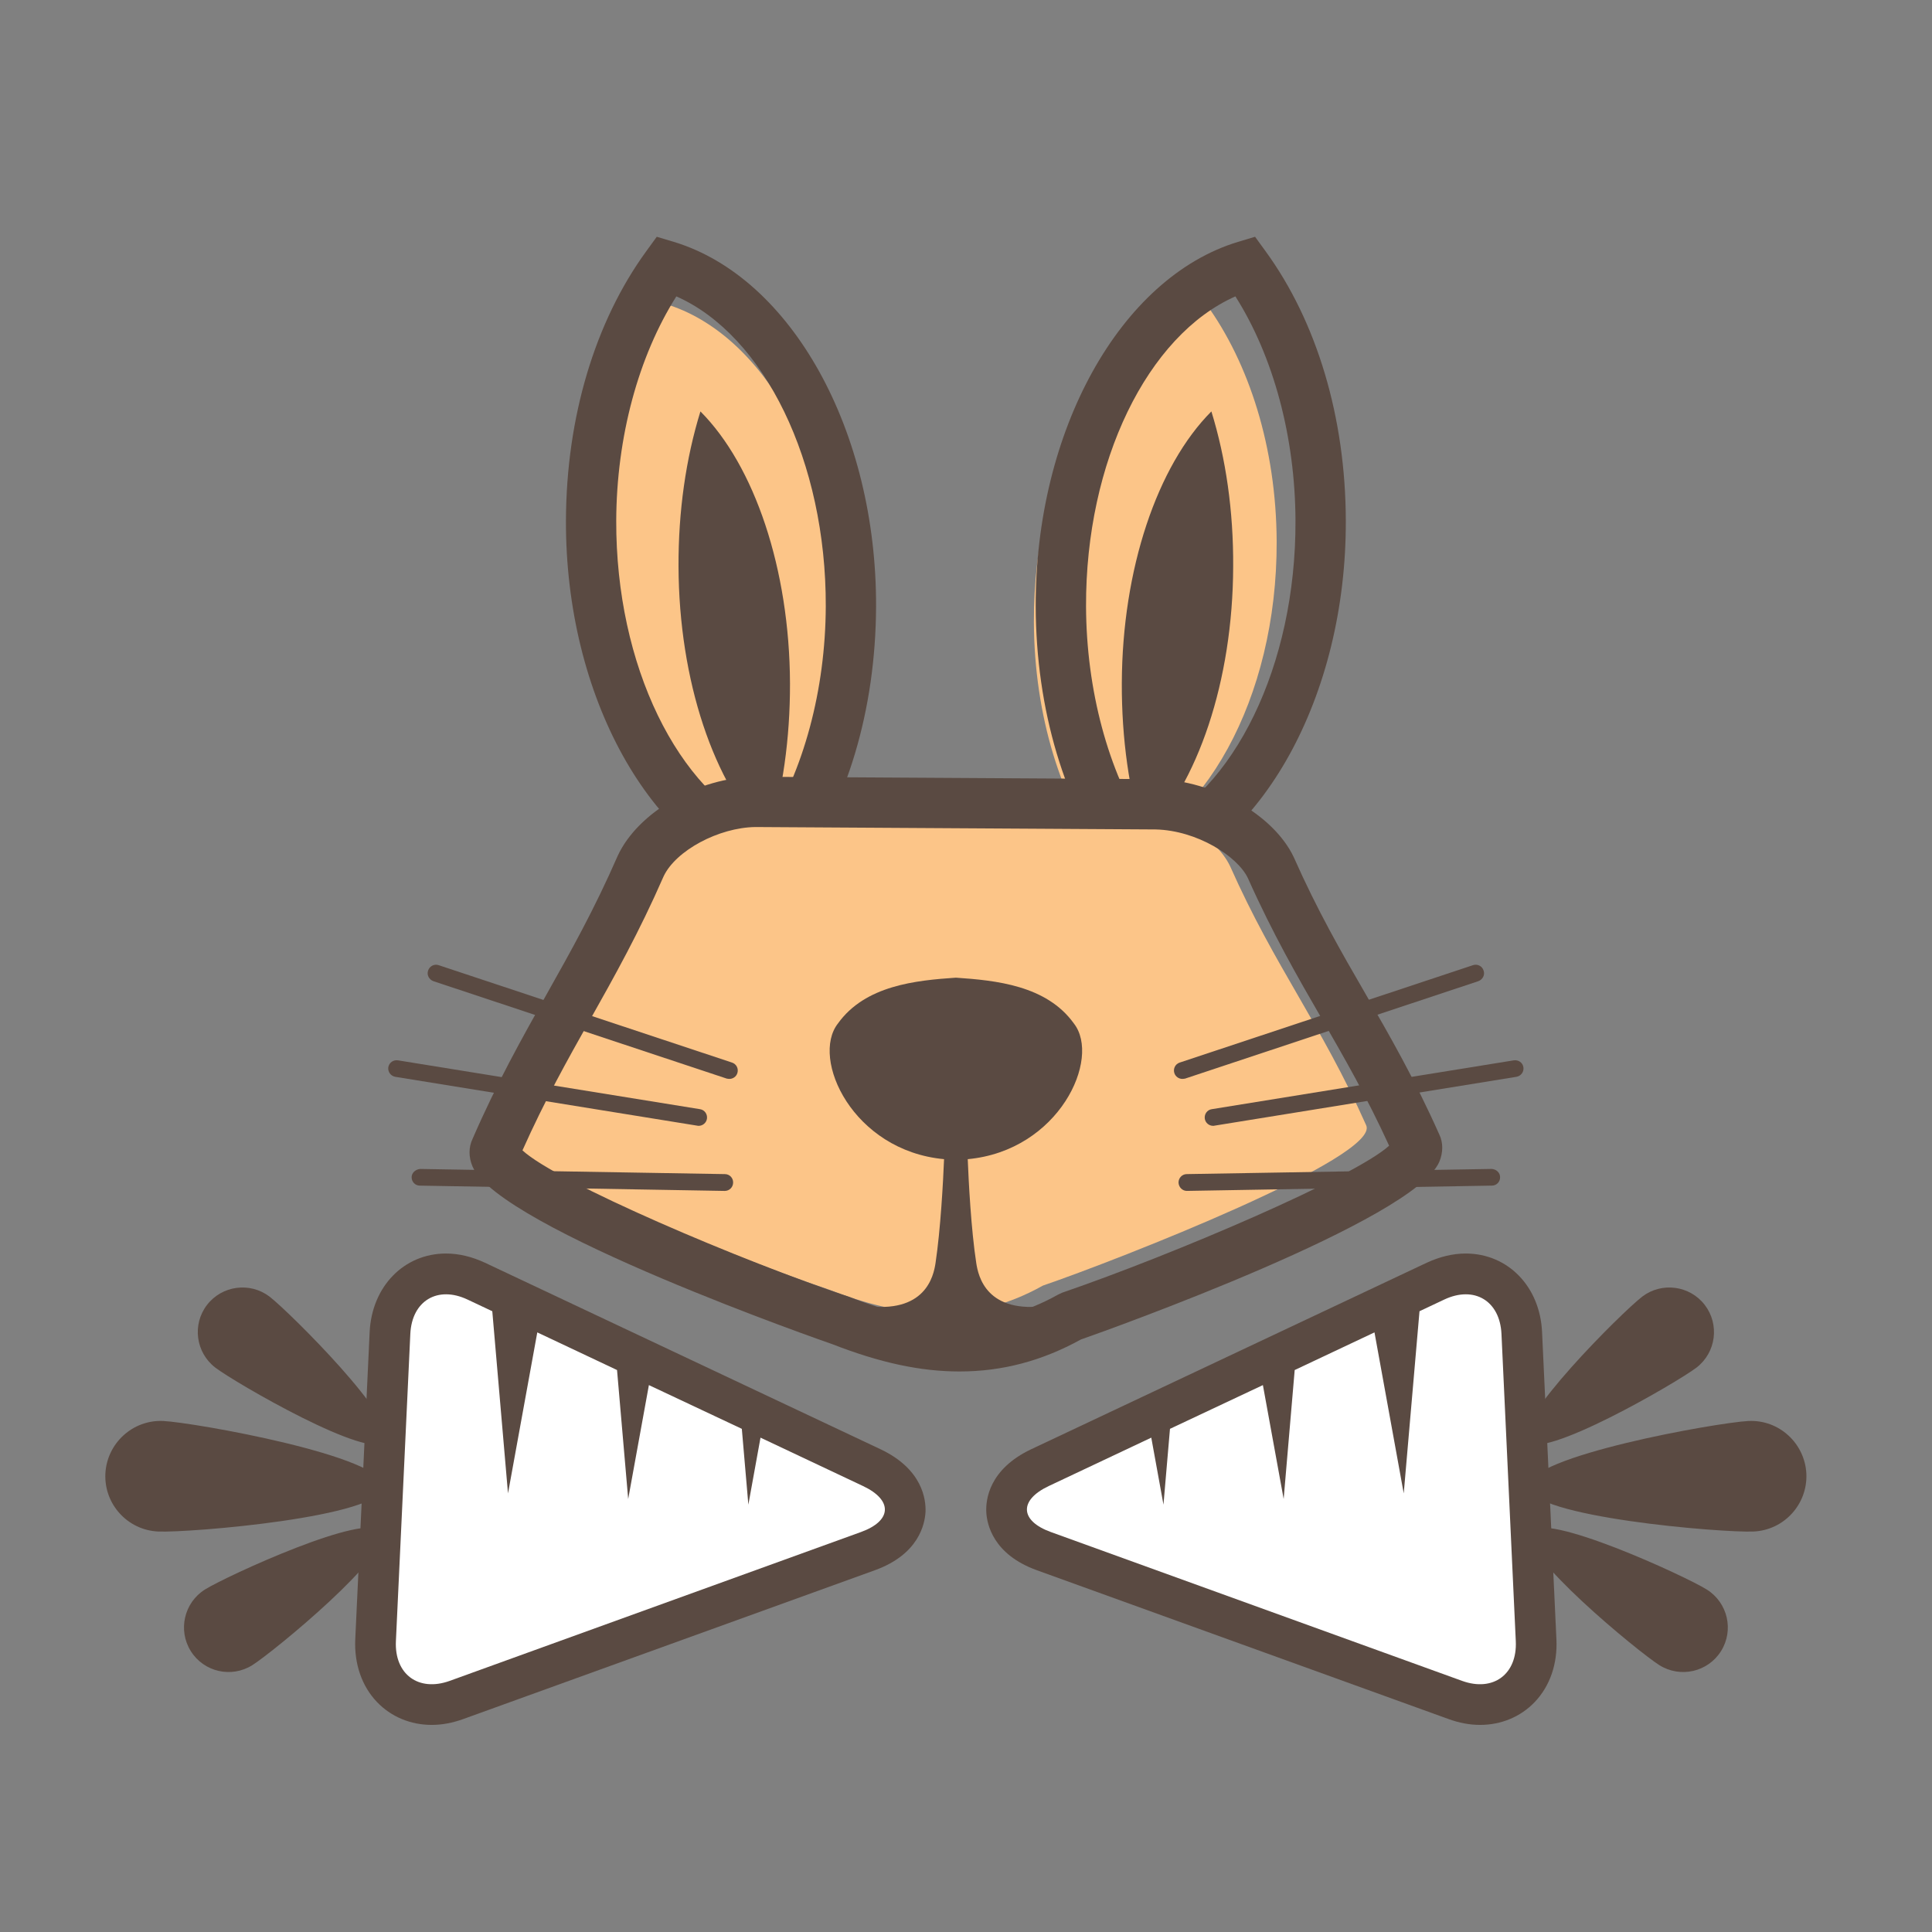 <?xml version="1.0" encoding="utf-8"?>
<!-- Generator: Adobe Illustrator 16.0.0, SVG Export Plug-In . SVG Version: 6.00 Build 0)  -->
<!DOCTYPE svg PUBLIC "-//W3C//DTD SVG 1.1//EN" "http://www.w3.org/Graphics/SVG/1.1/DTD/svg11.dtd">
<svg version="1.1" id="Layer_1" xmlns="http://www.w3.org/2000/svg" xmlns:xlink="http://www.w3.org/1999/xlink" x="0px" y="0px"
	 width="100px" height="100px" viewBox="0 0 100 100" enable-background="new 0 0 100 100" xml:space="preserve">
<rect x="0" y="0" width="100" height="100" fill="#808080" stroke="none"/>
<g>
	<path fill="#5A4A42" d="M76.608,89.281c-0.544,0-1.095-0.107-1.642-0.307l-21.29-7.696c-2.281-0.821-2.595-2.389-2.626-3.018
		c-0.031-0.631,0.137-2.215,2.332-3.251l20.472-9.653c0.668-0.307,1.344-0.474,2.011-0.474c2.183,0,3.845,1.709,3.952,4.064
		l0.743,15.905c0.062,1.27-0.337,2.423-1.12,3.243C78.714,88.857,77.706,89.281,76.608,89.281L76.608,89.281L76.608,89.281z"/>
	<path fill="#FFFFFF" d="M78.457,84.944l-0.741-15.897c-0.079-1.717-1.41-2.513-2.961-1.783l-1.282,0.605l-0.816,9.429l-1.514-8.334
		l-4.13,1.949l-0.571,6.675l-1.075-5.896l-4.809,2.264l-0.337,3.924l-0.631-3.468l-5.307,2.505c-1.55,0.73-1.497,1.8,0.11,2.381
		l21.286,7.704C77.287,87.582,78.54,86.661,78.457,84.944L78.457,84.944z"/>
	<path fill="#5A4A42" d="M90.768,79.271c-1.579,0.075-11.602-0.746-11.677-2.322c-0.069-1.575,9.833-3.324,11.412-3.399
		c1.58-0.074,2.915,1.153,2.994,2.728C93.567,77.854,92.349,79.197,90.768,79.271L90.768,79.271z"/>
	<path fill="#5A4A42" d="M85.888,86.188c-1.078-0.679-7.348-5.83-6.675-6.908c0.679-1.086,8.052,2.314,9.13,2.994
		c1.087,0.681,1.414,2.107,0.738,3.186C88.4,86.545,86.975,86.868,85.888,86.188L85.888,86.188z"/>
	<path fill="#5A4A42" d="M85.001,67.113c-1.017,0.781-6.78,6.494-6.005,7.506c0.78,1.02,7.8-3.06,8.813-3.831
		c1.016-0.78,1.205-2.23,0.431-3.243C87.464,66.534,86.012,66.343,85.001,67.113L85.001,67.113z"/>
	<path fill="#5A4A42" d="M22.347,89.281c0.539,0,1.093-0.107,1.642-0.307l21.286-7.696c2.282-0.821,2.594-2.389,2.629-3.018
		c0.028-0.631-0.142-2.215-2.336-3.251l-20.472-9.653c-0.664-0.307-1.339-0.474-2.009-0.474c-2.181,0-3.841,1.709-3.954,4.064
		l-0.745,15.905c-0.058,1.27,0.34,2.423,1.122,3.243C20.239,88.857,21.246,89.281,22.347,89.281L22.347,89.281L22.347,89.281z"/>
	<path fill="#FFFFFF" d="M20.492,84.944l0.746-15.897c0.079-1.717,1.412-2.513,2.96-1.783l1.283,0.605l0.813,9.429l1.516-8.334
		l4.128,1.949l0.577,6.675l1.072-5.896l4.81,2.264l0.338,3.924l0.629-3.468l5.306,2.505c1.551,0.73,1.5,1.8-0.109,2.381
		l-21.286,7.704C21.662,87.582,20.411,86.661,20.492,84.944L20.492,84.944z"/>
	<path fill="#5A4A42" d="M8.183,79.271c1.58,0.075,11.604-0.746,11.678-2.322c0.071-1.575-9.833-3.324-11.411-3.399
		c-1.578-0.074-2.917,1.153-2.996,2.728C5.381,77.854,6.603,79.197,8.183,79.271L8.183,79.271z"/>
	<path fill="#5A4A42" d="M13.061,86.188c1.081-0.679,7.354-5.83,6.676-6.908c-0.678-1.086-8.048,2.314-9.131,2.994
		c-1.079,0.681-1.407,2.107-0.731,3.186C10.552,86.545,11.98,86.868,13.061,86.188L13.061,86.188z"/>
	<path fill="#5A4A42" d="M13.952,67.113c1.012,0.781,6.778,6.494,6.002,7.506c-0.777,1.02-7.799-3.06-8.809-3.831
		c-1.014-0.78-1.208-2.23-0.432-3.243C11.489,66.534,12.94,66.343,13.952,67.113L13.952,67.113z"/>
	<path fill="#FCC588" d="M34.442,15.731c5.105,1.542,8.94,8.334,8.915,16.47c-0.017,4.876-1.429,9.255-3.651,12.315
		c-5.111-1.551-8.941-8.343-8.915-16.479C30.809,23.161,32.22,18.791,34.442,15.731L34.442,15.731z"/>
	<path fill="#5A4A42" d="M35.008,15.341c-1.967,3.11-3.095,7.281-3.112,11.61c-0.021,7.489,3.18,14.023,7.734,16.038
		c1.967-3.109,3.095-7.273,3.112-11.602C42.764,23.899,39.563,17.355,35.008,15.341L35.008,15.341L35.008,15.341z M40.644,46.083
		l-0.888-0.266c-6.094-1.849-10.493-9.786-10.463-18.883c0.02-5.324,1.497-10.275,4.159-13.933l0.542-0.746l0.888,0.266
		c6.091,1.849,10.493,9.785,10.463,18.875c-0.019,5.324-1.494,10.275-4.156,13.941L40.644,46.083L40.644,46.083L40.644,46.083z"/>
	<path fill="#5A4A42" d="M39.754,43.396c0.755-2.43,1.143-5.166,1.136-8.028c-0.023-5.913-1.835-11.261-4.636-14.073
		c-0.754,2.439-1.145,5.167-1.134,8.028C35.144,35.236,36.951,40.585,39.754,43.396L39.754,43.396L39.754,43.396z"/>
	<path fill="#FCC588" d="M62.427,15.731c-5.107,1.542-8.941,8.334-8.913,16.47c0.019,4.876,1.427,9.255,3.651,12.315
		c5.104-1.551,8.939-8.343,8.915-16.479C66.06,23.161,64.649,18.791,62.427,15.731L62.427,15.731z"/>
	<path fill="#5A4A42" d="M63.944,15.341c-4.552,2.015-7.756,8.559-7.731,16.047c0.018,4.329,1.139,8.5,3.107,11.602
		c4.559-2.015,7.76-8.549,7.734-16.038C67.038,22.622,65.915,18.451,63.944,15.341L63.944,15.341L63.944,15.341z M58.31,46.083
		l-0.543-0.746c-2.664-3.658-4.141-8.608-4.159-13.941c-0.028-9.089,4.374-17.026,10.466-18.875l0.888-0.266l0.542,0.746
		c2.662,3.657,4.14,8.608,4.155,13.933c0.034,9.097-4.37,17.034-10.465,18.883L58.31,46.083L58.31,46.083L58.31,46.083z"/>
	<path fill="#5A4A42" d="M59.196,43.396c-0.754-2.43-1.141-5.166-1.131-8.028c0.021-5.913,1.832-11.261,4.636-14.073
		c0.754,2.439,1.144,5.167,1.128,8.028C63.812,35.236,62,40.585,59.196,43.396L59.196,43.396L59.196,43.396z"/>
	<path fill="#FCC588" d="M70.712,58.241c0.774,1.634-12.858,6.974-16.731,8.301c-3.814,2.139-7.466,1.617-11.097,0.199
		c-3.868-1.285-17.504-6.618-16.727-8.285c2.347-5.365,4.692-8.342,7.038-13.717c0.777-1.675,3.268-3.068,5.547-3.093
		c6.465,0.042,12.924,0.083,19.386,0.116c2.283,0.058,4.768,1.442,5.544,3.077C66.018,50.114,68.365,52.975,70.712,58.241
		L70.712,58.241z"/>
	<path fill="#5A4A42" d="M27.043,59.543c1.772,1.649,11.419,5.754,16.907,7.58c2.218,0.861,4.016,1.252,5.715,1.252
		c1.791,0,3.463-0.448,5.106-1.369l0.216-0.1c5.771-1.981,15.135-5.987,16.914-7.604c-1.157-2.529-2.29-4.494-3.479-6.56
		c-1.253-2.164-2.546-4.412-3.831-7.289c-0.539-1.137-2.642-2.472-4.777-2.521l-20.716-0.125c-1.897,0.025-4.125,1.219-4.751,2.555
		c-1.268,2.902-2.558,5.2-3.807,7.422C29.338,54.923,28.198,56.956,27.043,59.543L27.043,59.543L27.043,59.543z M49.666,70.987
		c-2.036,0-4.134-0.456-6.603-1.419c-0.106-0.032-17.227-5.987-18.604-9.188c-0.208-0.489-0.208-0.995,0.002-1.435
		c1.264-2.91,2.559-5.208,3.808-7.438c1.274-2.264,2.478-4.403,3.706-7.215c1.055-2.272,4.176-4.055,7.116-4.088l20.766,0.125
		c2.952,0.066,6.062,1.84,7.104,4.03c1.24,2.795,2.44,4.876,3.718,7.083c1.25,2.165,2.543,4.412,3.824,7.29
		c0.195,0.406,0.198,0.912,0,1.393c-1.277,3.035-17.051,8.683-18.554,9.206C53.938,70.439,51.878,70.987,49.666,70.987
		L49.666,70.987L49.666,70.987z"/>
	<path fill="#FFFFFF" d="M51.124,52.909c0,0.539-0.738,0.978-1.648,0.978c-0.907,0-1.651-0.438-1.651-0.978
		c0-0.549,0.745-0.98,1.651-0.98C50.386,51.929,51.124,52.36,51.124,52.909L51.124,52.909z"/>
	<line fill="#5A4A42" x1="61.199" y1="55.412" x2="76.379" y2="50.37"/>
	<path fill="#5A4A42" d="M61.199,55.844c-0.182,0-0.352-0.115-0.414-0.298c-0.075-0.233,0.05-0.474,0.277-0.548l15.182-5.042
		c0.231-0.075,0.477,0.049,0.547,0.282c0.079,0.224-0.046,0.463-0.274,0.548l-15.176,5.042
		C61.291,55.836,61.241,55.844,61.199,55.844L61.199,55.844L61.199,55.844z"/>
	<line fill="#5A4A42" x1="62.791" y1="57.842" x2="78.425" y2="55.305"/>
	<path fill="#5A4A42" d="M62.791,58.273c-0.207,0-0.396-0.149-0.43-0.364c-0.037-0.241,0.123-0.464,0.36-0.498l15.633-2.528
		c0.235-0.034,0.46,0.115,0.497,0.356c0.037,0.232-0.12,0.455-0.361,0.497l-15.632,2.529C62.838,58.273,62.813,58.273,62.791,58.273
		L62.791,58.273L62.791,58.273z"/>
	<line fill="#5A4A42" x1="61.437" y1="61.2" x2="77.213" y2="60.936"/>
	<path fill="#5A4A42" d="M61.437,61.642c-0.237,0-0.427-0.191-0.437-0.432c0-0.241,0.187-0.439,0.432-0.439l15.773-0.267
		c0.229,0.01,0.439,0.183,0.439,0.424c0.009,0.24-0.183,0.439-0.423,0.439l-15.777,0.274H61.437L61.437,61.642L61.437,61.642z"/>
	<line fill="#FFFFFF" x1="37.753" y1="55.412" x2="22.569" y2="50.37"/>
	<path fill="#5A4A42" d="M37.753,55.844c-0.044,0-0.091-0.008-0.137-0.016l-15.182-5.042c-0.23-0.085-0.353-0.324-0.276-0.548
		c0.075-0.233,0.319-0.357,0.545-0.282l15.185,5.042c0.228,0.074,0.352,0.314,0.277,0.548
		C38.106,55.729,37.935,55.844,37.753,55.844L37.753,55.844L37.753,55.844z"/>
	<line fill="#5A4A42" x1="36.162" y1="57.842" x2="20.531" y2="55.305"/>
	<path fill="#5A4A42" d="M36.162,58.273c-0.023,0-0.045,0-0.07-0.008L20.46,55.736c-0.237-0.042-0.396-0.265-0.361-0.497
		c0.042-0.241,0.263-0.391,0.5-0.356l15.632,2.528c0.235,0.034,0.398,0.257,0.36,0.498C36.556,58.124,36.368,58.273,36.162,58.273
		L36.162,58.273L36.162,58.273z"/>
	<line fill="#5A4A42" x1="37.514" y1="61.2" x2="21.737" y2="60.936"/>
	<path fill="#5A4A42" d="M37.514,61.642c0,0-0.003,0-0.008,0l-15.775-0.274c-0.241,0-0.429-0.199-0.425-0.439
		c0.002-0.241,0.224-0.406,0.439-0.424l15.778,0.267c0.238,0,0.43,0.198,0.423,0.439C37.946,61.45,37.751,61.642,37.514,61.642
		L37.514,61.642L37.514,61.642z"/>
	<path fill="#5A4A42" d="M54.244,67.578c-3.193,0.466-3.609-1.533-3.712-2.196c-0.27-1.751-0.397-4.247-0.442-5.384
		c4.73-0.439,6.913-5.207,5.494-7.023c-1.416-1.974-4.044-2.23-6.108-2.371c-2.064,0.141-4.69,0.397-6.104,2.371
		c-1.424,1.816,0.763,6.584,5.492,7.023c-0.045,1.137-0.179,3.633-0.442,5.384c-0.101,0.663-0.517,2.662-3.712,2.196
		c-1.2-0.173-2.302-0.29-3.26-0.704c0.369,0.521,0.774,0.813,1.215,1.26c1.619,0.581,3.812,0.987,6.796,0.987
		c0.005,0,0.009,0,0.016,0c0.008,0,0.014,0,0.014,0c2.989,0,5.183-0.406,6.798-0.987c0.442-0.447,0.848-0.729,1.213-1.26
		C56.55,67.288,55.443,67.405,54.244,67.578L54.244,67.578z"/>
</g>
</svg>
